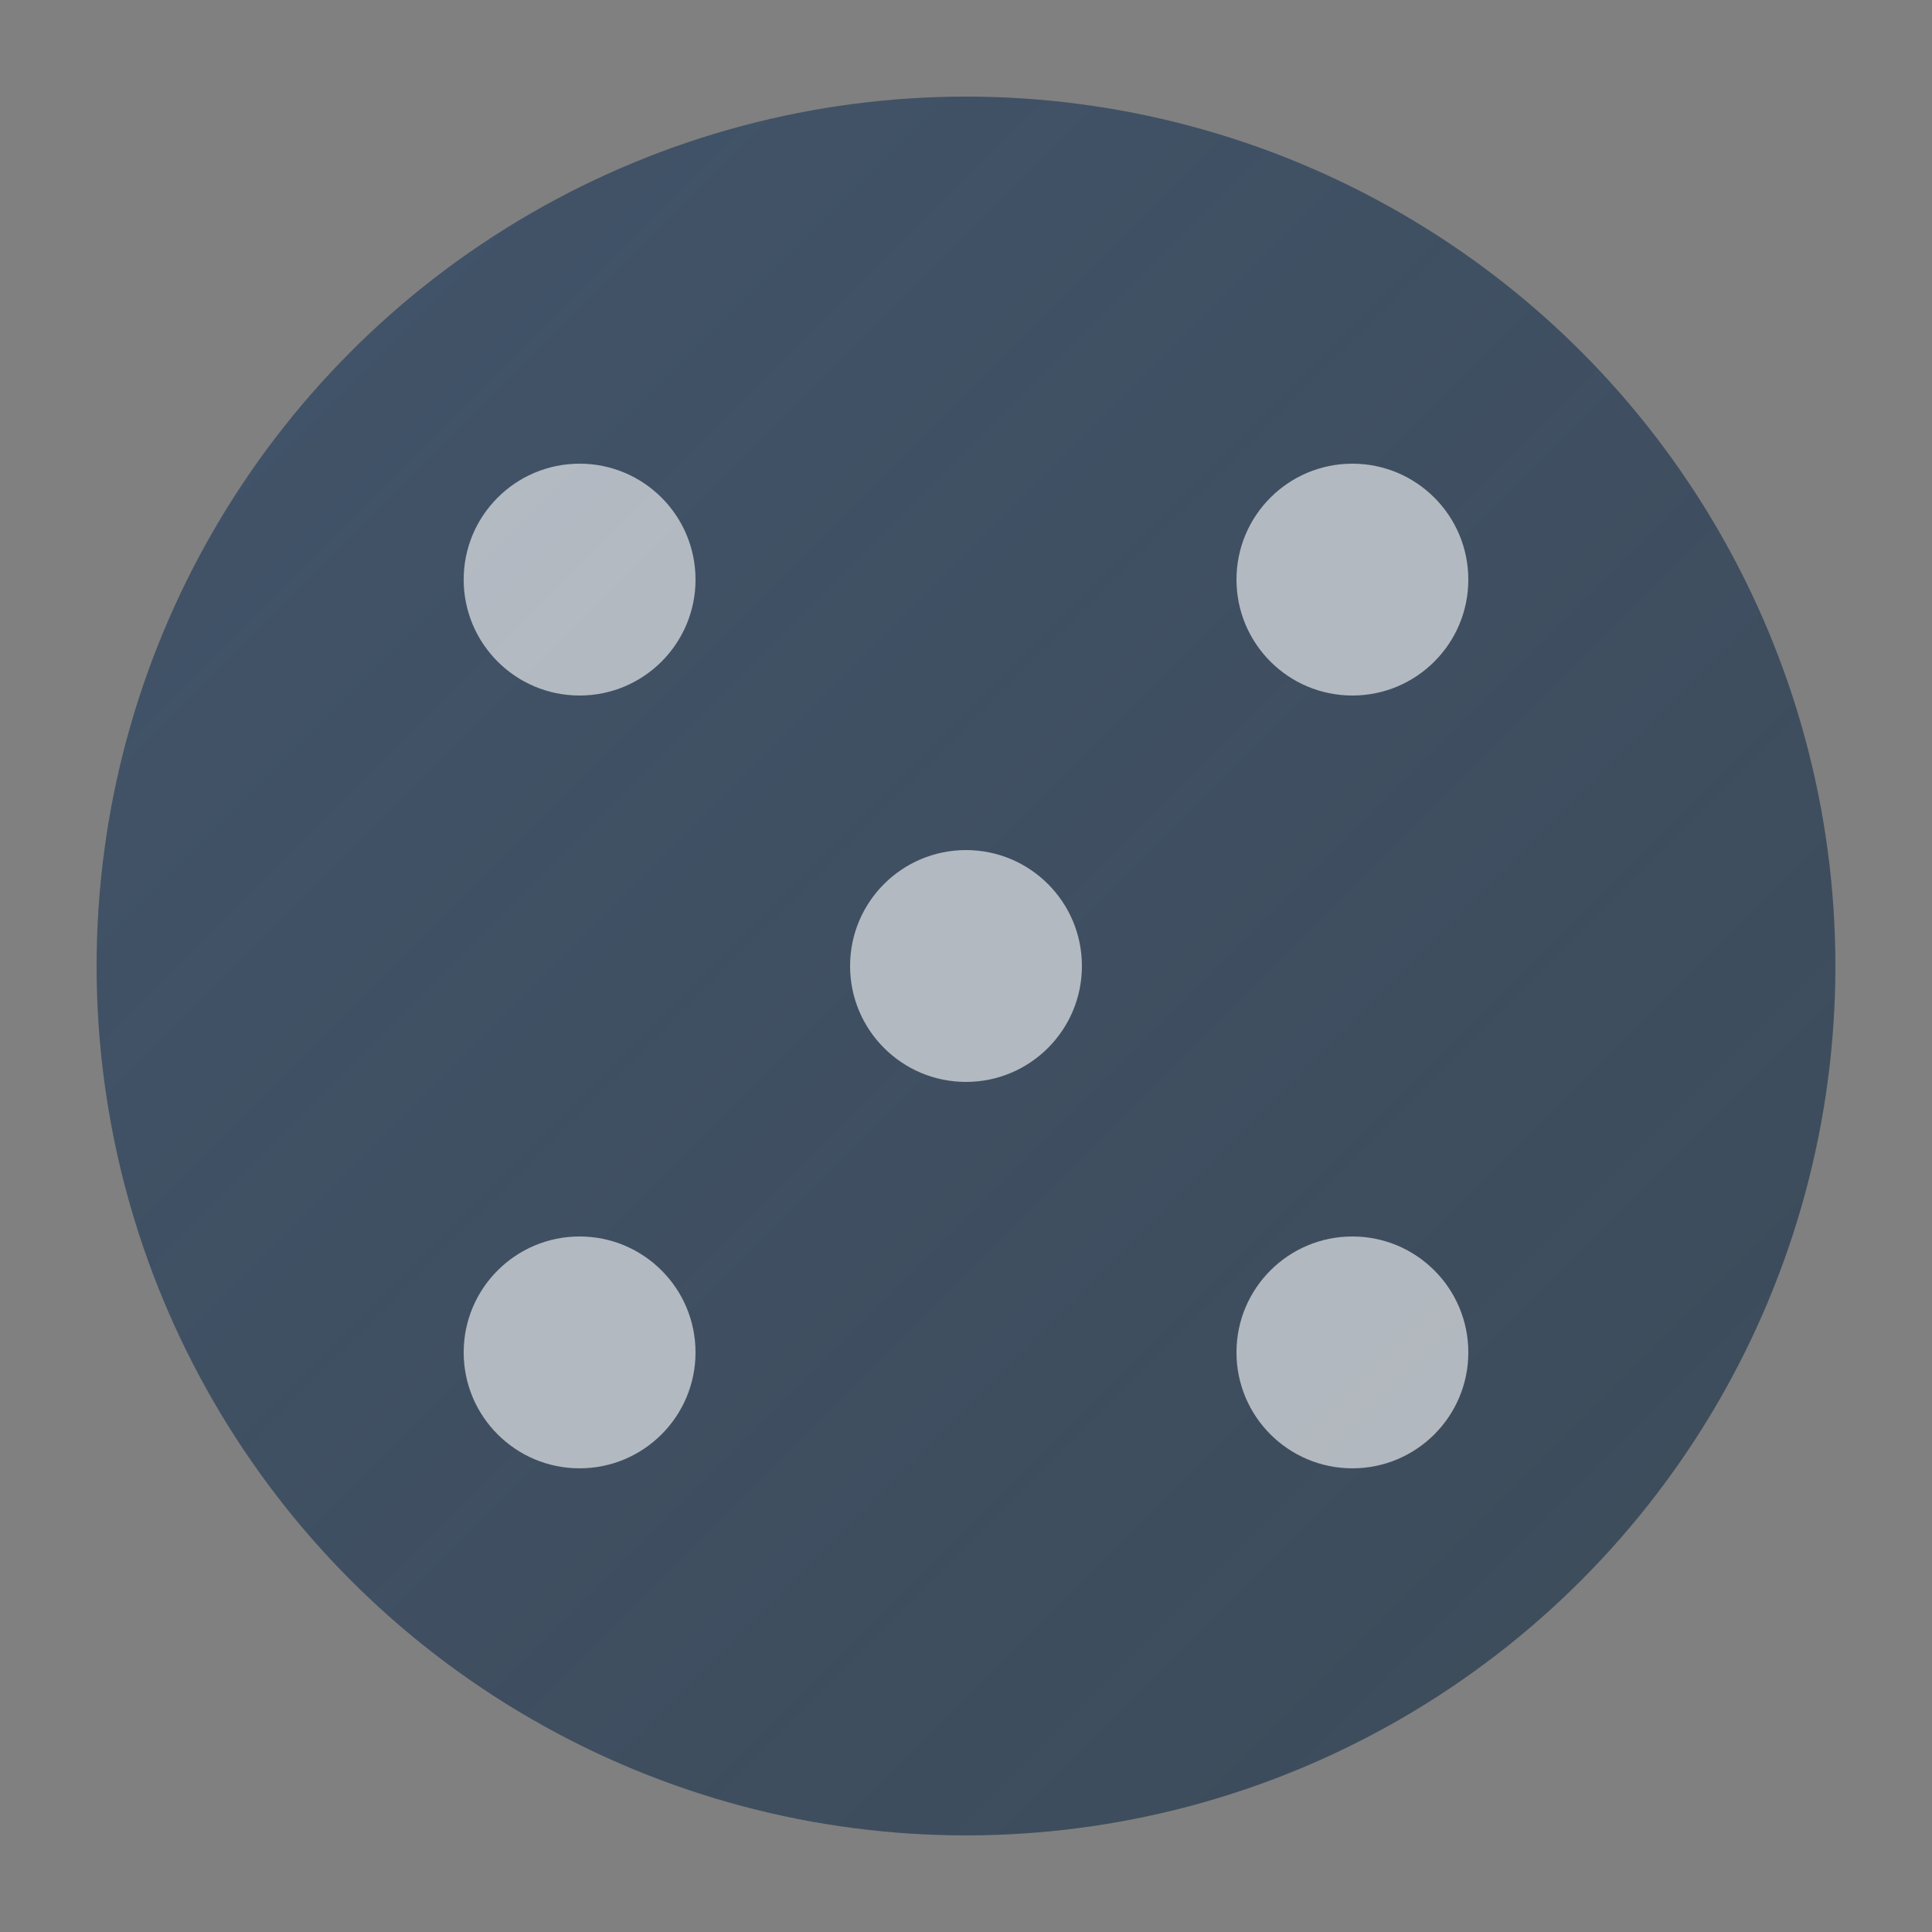 <svg xmlns="http://www.w3.org/2000/svg" viewBox="0 0 100 100" width="100" height="100">
    <rect x="0" y="0" width="100" height="100" fill="#808080" stroke="none"/>
    <!-- Background circle for the "game" -->
    <circle cx="50" cy="50" r="45" fill="url(#grad1)" stroke="none" />

    <!-- Fuzzy cells in the game -->
    <circle cx="30" cy="30" r="6" fill="rgba(255, 255, 255, 0.6)" />
    <circle cx="70" cy="30" r="6" fill="rgba(255, 255, 255, 0.6)" />
    <circle cx="30" cy="70" r="6" fill="rgba(255, 255, 255, 0.6)" />
    <circle cx="70" cy="70" r="6" fill="rgba(255, 255, 255, 0.6)" />
    <circle cx="50" cy="50" r="6" fill="rgba(255, 255, 255, 0.6)" />

    <!-- Fuzzy glowing gradient effect -->
    <defs>
        <linearGradient id="grad1" x1="0%" y1="0%" x2="100%" y2="100%">
            <stop offset="0%" style="stop-color:rgba(59, 79, 104, 0.9);stop-opacity:1" />
            <stop offset="100%" style="stop-color:rgba(44, 62, 80, 0.8);stop-opacity:1" />
        </linearGradient>
    </defs>
</svg>
